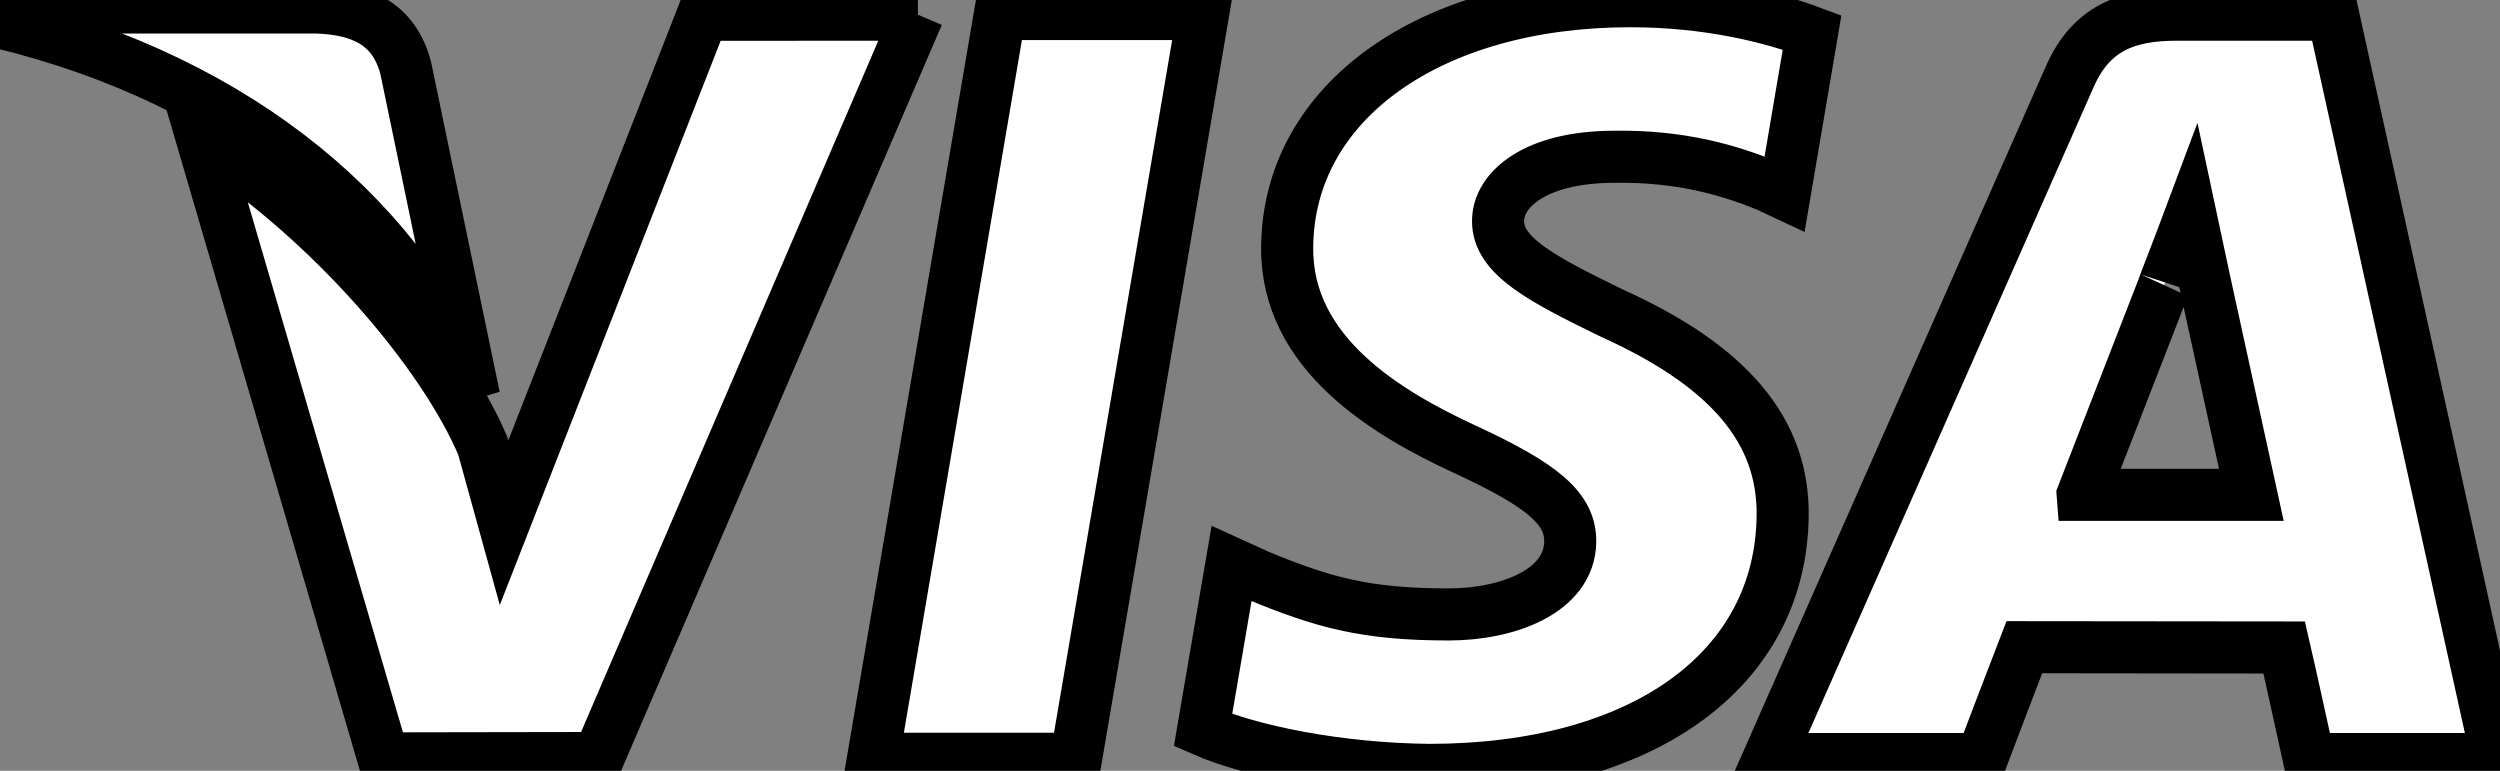 <svg width="48" height="14.8" xmlns="http://www.w3.org/2000/svg">

 <rect width="100%" height="100%" fill="#808080" stroke="none"/>

 <g>
  <title>background</title>
  <rect fill="none" id="canvas_background" height="16.8" width="50" y="-1" x="-1"/>
 </g>
 <g>
  <title>Layer 1</title>
  <path stroke="null" id="svg_2" fill="#FFFFFF" d="m44.794,0.282l-3.011,0c-0.935,0 -1.631,0.255 -2.042,1.187l-5.787,13.105l4.093,0c0,0 0.668,-1.762 0.819,-2.148c0.448,0 4.424,0.006 4.991,0.006c0.116,0.499 0.475,2.142 0.475,2.142l3.616,0l-3.153,-14.292zm-4.806,9.218c0.321,-0.821 1.553,-3.996 1.553,-3.996c-0.021,0.039 0.318,-0.827 0.519,-1.365l0.263,1.233c0,0 0.747,3.414 0.903,4.129l-3.238,0zm-5.761,0.395c-0.028,2.97 -2.69,4.887 -6.787,4.887c-1.747,-0.018 -3.43,-0.362 -4.342,-0.762l0.548,-3.201l0.502,0.229c1.28,0.533 2.109,0.749 3.67,0.749c1.12,0 2.318,-0.439 2.33,-1.396c0.007,-0.626 -0.502,-1.073 -2.021,-1.774c-1.479,-0.685 -3.438,-1.831 -3.413,-3.885c0.021,-2.78 2.735,-4.719 6.587,-4.719c1.51,0 2.719,0.311 3.491,0.6l-0.527,3.099l-0.352,-0.165c-0.718,-0.289 -1.642,-0.567 -2.917,-0.547c-1.526,0 -2.233,0.635 -2.233,1.23c-0.008,0.67 0.826,1.111 2.189,1.774c2.252,1.017 3.292,2.257 3.275,3.882zm-34.227,-9.464l0.05,-0.287l6.042,0c0.815,0.031 1.471,0.291 1.698,1.162l1.314,6.319c-1.291,-3.305 -4.402,-6.054 -9.104,-7.194zm17.623,-0.15l-6.137,14.273l-4.124,0.007l-3.49,-11.925c2.509,1.606 4.646,4.154 5.399,5.928l0.407,1.472l3.817,-9.752l4.129,-0.003l0,0zm1.576,-0.012l3.899,0l-2.439,14.3l-3.897,0l2.437,-14.3z"/>
 </g>
</svg>